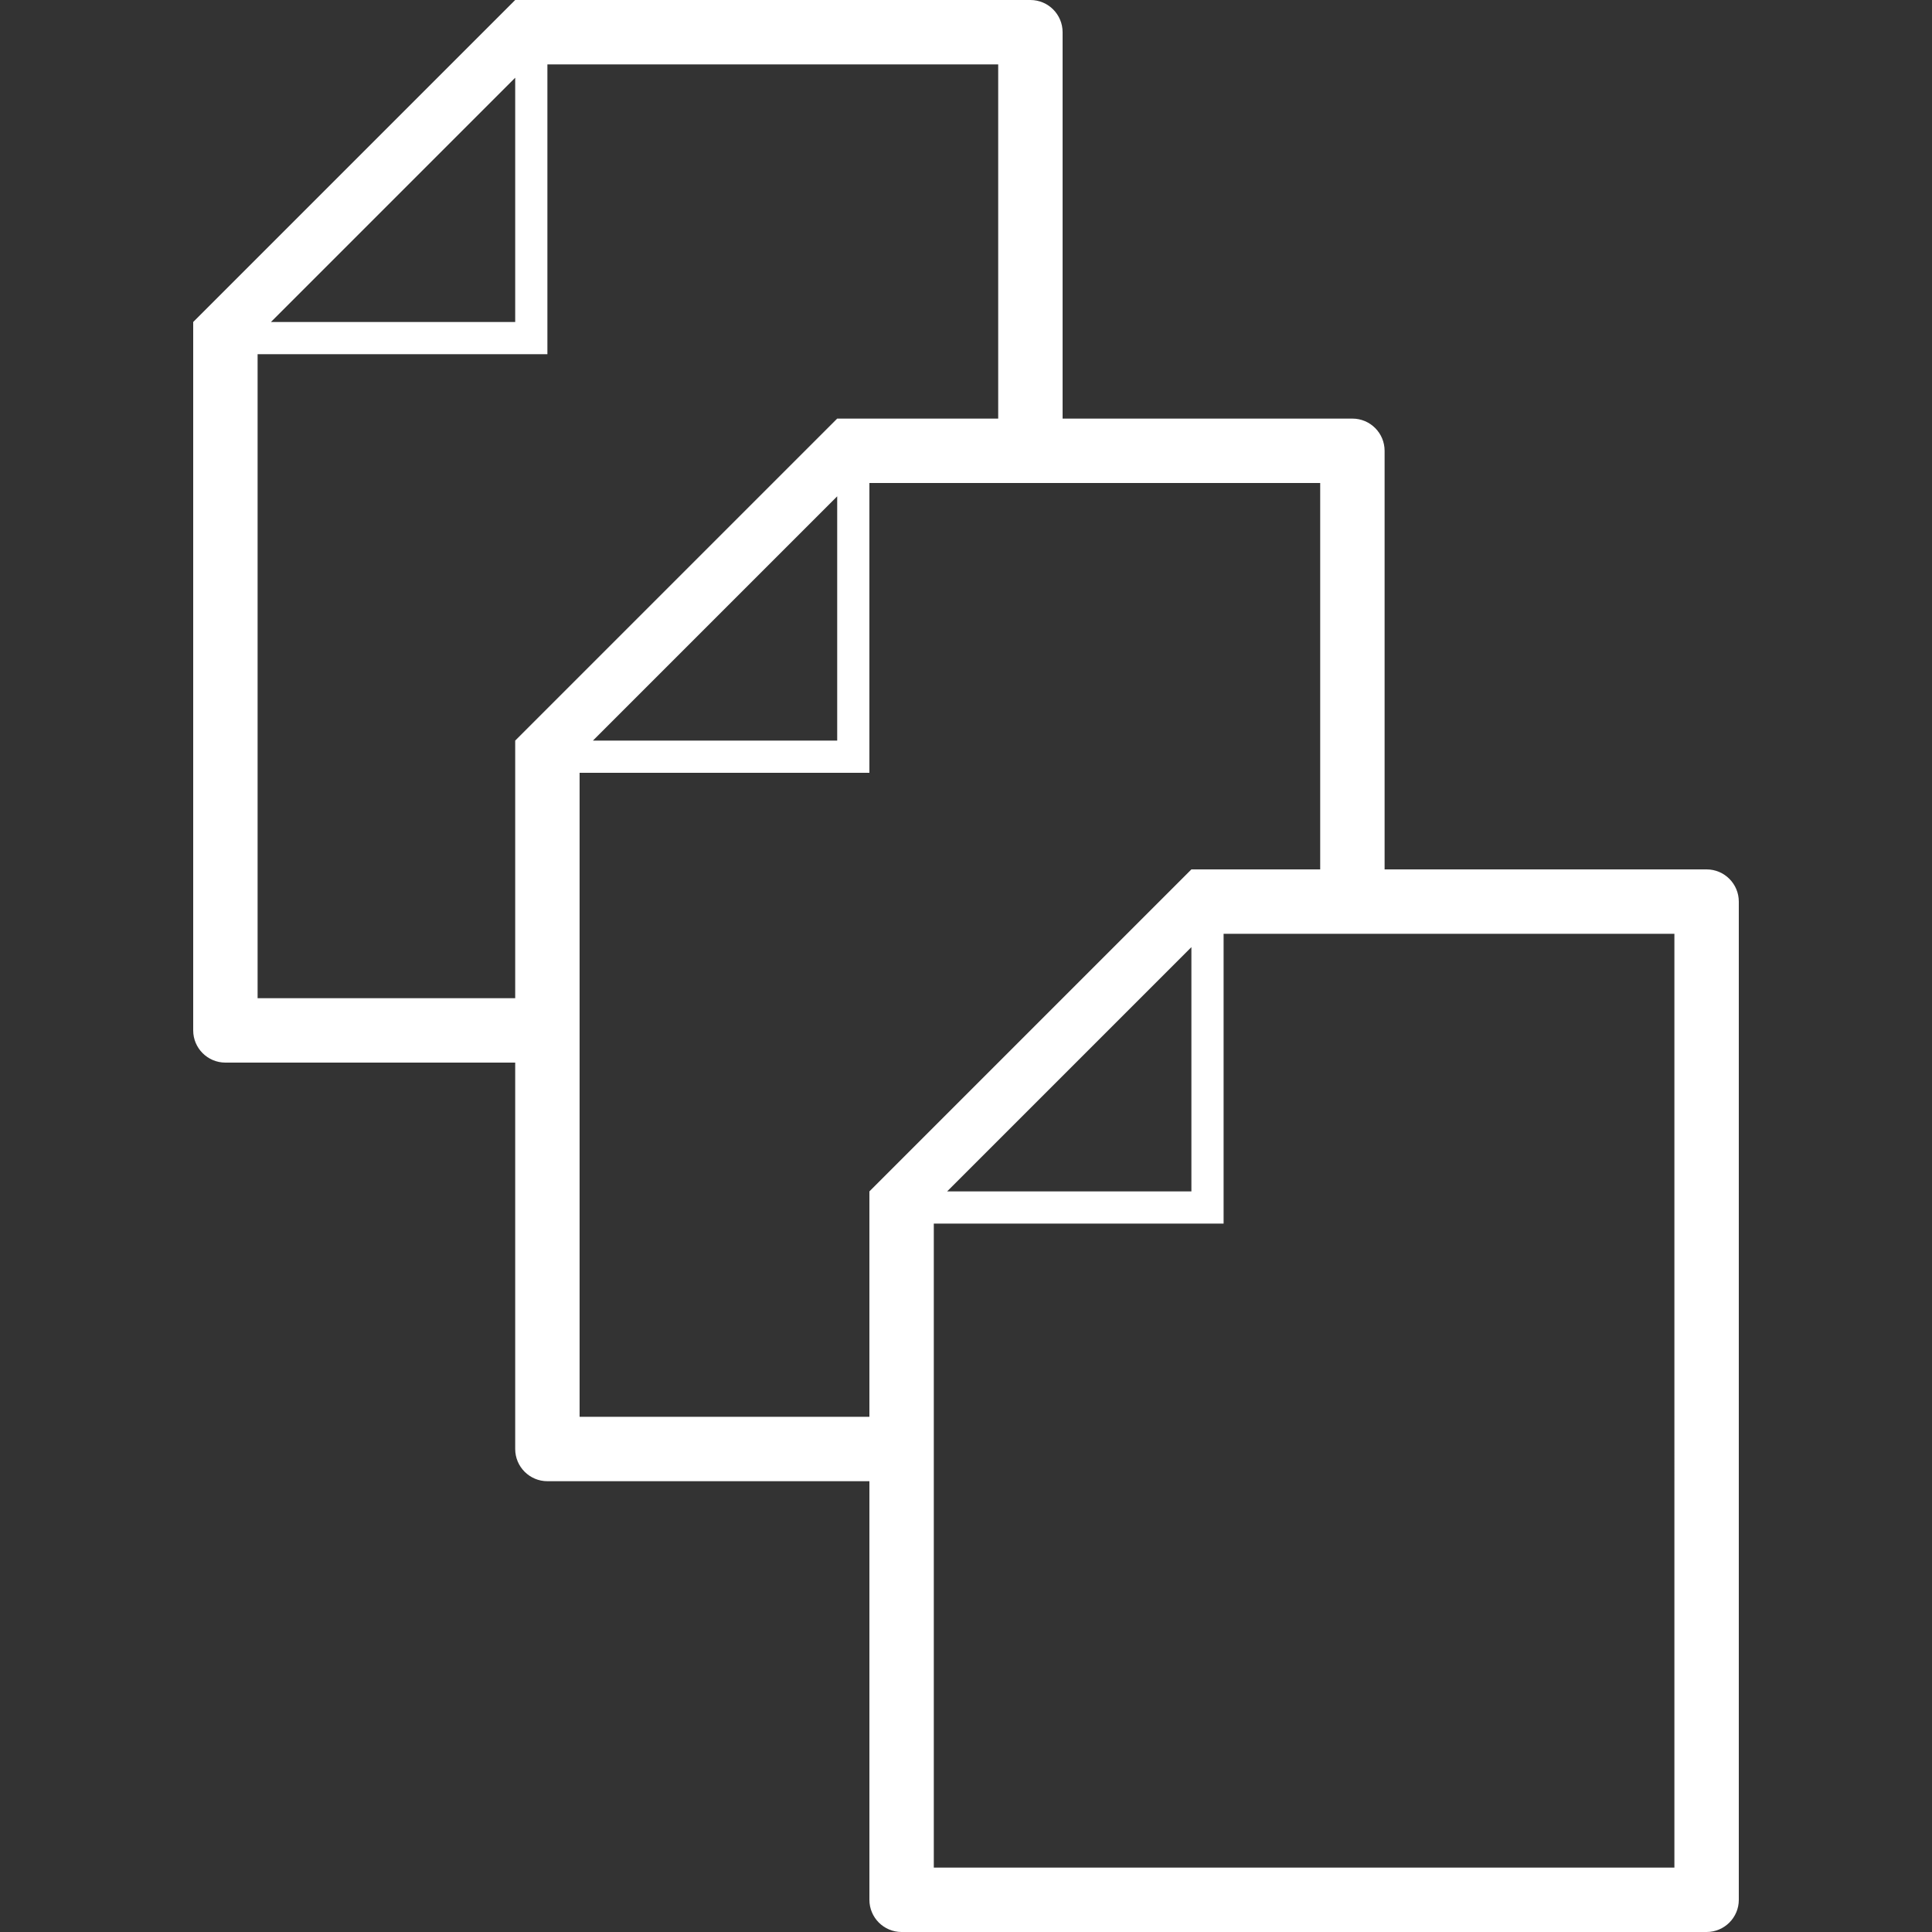 <svg version="1.1" id="Layer_1" xmlns="http://www.w3.org/2000/svg" xmlns:xlink="http://www.w3.org/1999/xlink" x="0px" y="0px"
	 viewBox="0 0 60 60" enable-background="new 0 0 60 60" xml:space="preserve" height="60" width="60"><rect x="0" y="0" width="60" height="60" fill="#333333" stroke="none"/><g id="prod_7_"><polygon fill="none" points="16,2.414 8.414,10 16,10 	"/><polygon fill="none" points="37,29.414 29.414,37 37,37 	"/><polygon fill="none" points="26,15.414 18.414,23 26,23 	"/><polygon fill="none" points="26,13 31,13 31,2 17,2 17,11 8,11 8,31 16,31 16,23 	"/><path fill="#FFFFFF" d="M53,27H43V14c0-0.552-0.448-1-1-1h-9V1c0-0.552-0.448-1-1-1H16L6,10v22c0,0.552,0.448,1,1,1h9v12
		c0,0.552,0.448,1,1,1h10v13c0,0.552,0.448,1,1,1h25c0.552,0,1-0.448,1-1V28C54,27.448,53.552,27,53,27z M16,2.414V10H8.414
		L16,2.414z M16,23v8H8V11h9V2h14v11h-5L16,23z M26,15.414V23h-7.586L26,15.414z M27,37v7h-9V24h9v-9h14v12h-4L27,37z M37,29.414V37
		h-7.586L37,29.414z M52,58H29V38h9v-9h14V58z"/></g></svg>